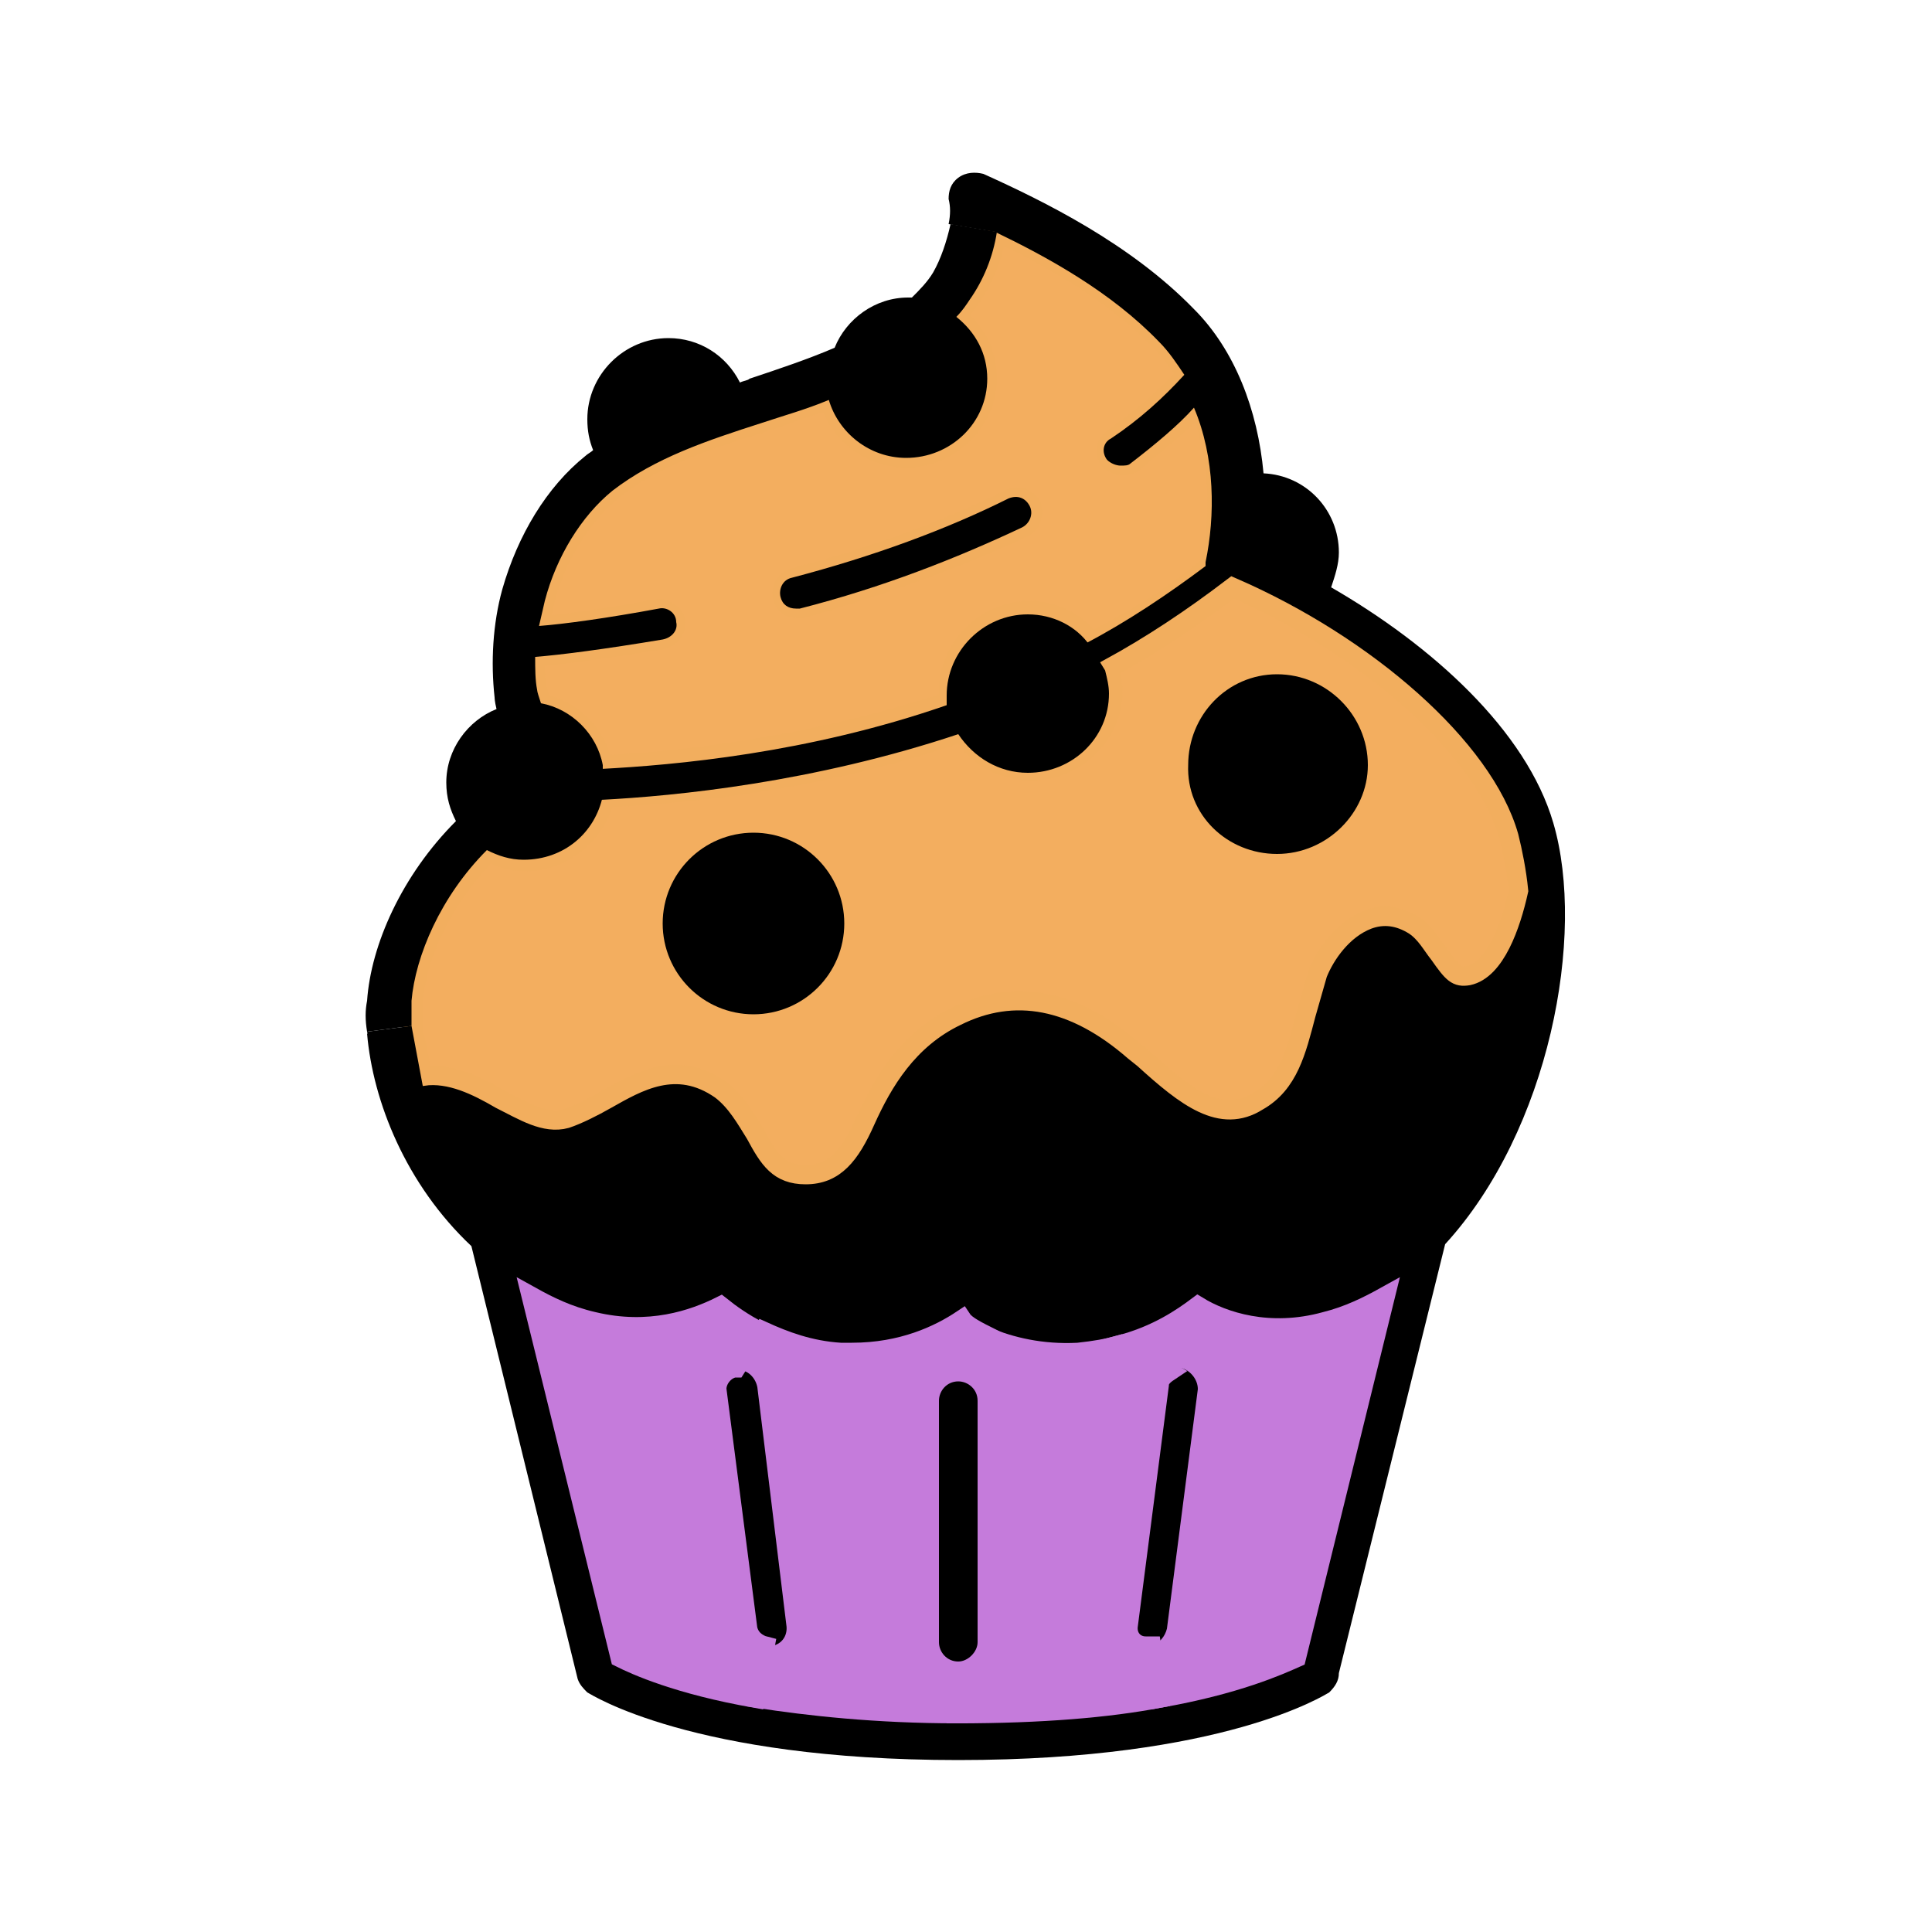 <?xml version="1.0" encoding="utf-8"?>
<!-- Generator: Adobe Illustrator 21.0.0, SVG Export Plug-In . SVG Version: 6.00 Build 0)  -->
<svg version="1.1" id="Layer_1" xmlns="http://www.w3.org/2000/svg" xmlns:xlink="http://www.w3.org/1999/xlink" x="0px" y="0px"
	 viewBox="0 0 100 100" style="enable-background:new 0 0 100 100;" xml:space="preserve">
<style type="text/css">
	.st0{fill:#F3AE5F;stroke:#F2AE5E;stroke-miterlimit:10;}
	.st1{fill:#C57BDB;stroke:#C57BDB;stroke-miterlimit:10;}
	.st2{fill:none;stroke:#000000;stroke-miterlimit:10;}
</style>
<g>
	<g id="XMLID_1_">
		<path class="st0" d="M62.1,21c1,2.6,1.1,5.6,0.6,8c0,0.1,0,0.1,0,0.1s0,0,0,0.1c-1.9,1.6-4,2.9-6.2,4c-0.8-1-1.9-1.6-3.2-1.6
			c-2.3,0-4.2,1.9-4.2,4.2c0,0.2,0,0.4,0,0.5c-7.2,2.4-14.1,3.1-17.9,3.3c-0.3-1.6-1.6-2.9-3.2-3.2c-0.1-0.3-0.1-0.6-0.2-0.7
			c-0.1-0.6-0.1-1.2-0.1-1.7c1.3-0.1,3.6-0.4,6.6-0.9c0.4-0.1,0.7-0.5,0.7-0.9c-0.1-0.4-0.5-0.7-0.9-0.7c-2.7,0.5-4.9,0.8-6.2,0.9
			c0.1-0.4,0.2-0.9,0.3-1.3c0.6-2.3,1.9-4.4,3.5-5.7c2.1-1.7,4.8-2.6,7.7-3.5c1.2-0.4,2.3-0.8,3.5-1.2c0.5,1.7,2.1,3,4,3
			c2.3,0,4.2-1.9,4.2-4.1c0-1.3-0.6-2.5-1.6-3.2c0.2-0.3,0.5-0.6,0.7-0.9c0.7-1,1.2-2.2,1.4-3.5c2.7,1.3,6,3.1,8.5,5.7
			c0.5,0.5,0.9,1.1,1.3,1.7c-1.1,1.2-2.4,2.3-3.8,3.3c-0.4,0.3-0.4,0.8-0.2,1.1c0.2,0.2,0.4,0.3,0.7,0.3c0.2,0,0.3,0,0.5-0.1
			C59.8,23,61,22,62.1,21z M53,27.3c0.4-0.2,0.5-0.7,0.4-1.1c-0.2-0.4-0.7-0.6-1.1-0.4c-3.2,1.6-7,3-11.2,4.1
			c-0.4,0.1-0.7,0.5-0.6,1c0.1,0.4,0.4,0.6,0.8,0.6c0.1,0,0.1,0,0.2,0C45.7,30.3,49.6,28.9,53,27.3z"/>
		<path d="M80.4,42.6c1.7,5.8-0.2,15.9-5.6,21.8l-5.5,22.2c0,0.4-0.2,0.7-0.5,1c-0.2,0.1-5.4,3.5-19.2,3.5s-19-3.4-19.2-3.5
			c-0.2-0.2-0.4-0.4-0.5-0.7l-5.5-22.4c-3.4-3.2-5.1-7.5-5.4-11l2.4-0.2c0.1,0.8,0.2,1.6,0.5,2.5c1.5-0.2,2.8,0.5,4,1.2
			c1.2,0.6,2.3,1.3,3.4,1c0.7-0.2,1.4-0.6,2.1-1c1.6-0.9,3.6-2.1,5.7-0.5c0.9,0.6,1.4,1.5,1.8,2.3c0.8,1.3,1.3,2.1,2.6,2.1
			c1.6,0,2.3-0.9,3.1-2.8c0.9-2,2.2-4.3,4.7-5.5c3.1-1.5,6.2-0.9,9.2,1.8l0.5,0.4c2.2,2,4,3.3,5.9,2.2c1.6-0.9,2-2.7,2.5-4.5
			c0.2-0.7,0.4-1.4,0.6-2.1c0.4-1,1.2-2.3,2.6-2.8c0.8-0.3,1.7-0.2,2.4,0.3c0.6,0.4,1,1,1.3,1.5c0.6,1,0.9,1.2,1.5,1.1
			c1.4-0.3,2.2-2.7,2.6-4.4c-0.1-1-0.2-2-0.5-2.8c-1.3-4.5-7.4-9.9-14.5-12.8c-2,1.6-4.2,3-6.4,4.2l-0.8-1.4c2.1-1.1,4.2-2.5,6.2-4
			c0,0,0,0,0-0.1v-0.1c0.5-2.4,0.5-5.4-0.6-8C61,22,59.8,23,58.5,24c-0.1,0.1-0.3,0.1-0.5,0.1s-0.5-0.1-0.7-0.3
			c-0.3-0.4-0.2-0.9,0.2-1.1c1.5-1,2.7-2.1,3.8-3.3c-0.4-0.6-0.8-1.2-1.3-1.7c-2.5-2.6-5.8-4.4-8.5-5.7l-2.4-0.4
			c0.1-0.5,0.1-0.9,0-1.3c0-0.4,0.1-0.8,0.5-1.1C50,8.9,50.5,8.9,50.9,9c3.1,1.4,7.6,3.6,10.9,7c2.1,2.1,3.3,5.2,3.6,8.5
			c2.2,0.1,3.9,1.9,3.9,4.1c0,0.6-0.2,1.2-0.4,1.8C74.1,33.4,79,37.8,80.4,42.6z M67.1,85.8l4.6-18.7c-0.9,0.5-1.9,1-3.2,1.3
			c-2.9,0.7-5.2-0.1-6.6-0.8c-0.8,0.7-2.1,1.6-4,2c-0.6,0.2-1.3,0.3-2.1,0.3c-1.9,0.1-3.5-0.3-4.7-0.8c-0.6-0.3-1.2-0.6-1.6-0.9
			c-1.2,0.8-3.1,1.7-5.7,1.7c-0.2,0-0.4,0-0.6,0c-1.6-0.1-2.9-0.5-4-1.1c-0.8-0.4-1.5-0.9-2-1.3c-1.3,0.8-3.7,1.6-6.6,0.8
			c-1.3-0.3-2.3-0.8-3.2-1.3L32,85.7c0.8,0.4,3,1.4,7,2.1c2.6,0.5,6.1,0.8,10.4,0.8c0,0,0,0,0.1,0c4.3,0,7.7-0.3,10.4-0.8
			C64,87.2,66.2,86.2,67.1,85.8z"/>
		<path class="st0" d="M78.1,43.3c0.2,0.8,0.4,1.8,0.5,2.8c-0.4,1.8-1.2,4.1-2.6,4.4c-0.6,0.1-0.8-0.1-1.5-1.1
			c-0.4-0.5-0.7-1.1-1.3-1.5c-0.8-0.5-1.6-0.6-2.4-0.3c-1.3,0.5-2.2,1.8-2.6,2.8c-0.2,0.7-0.4,1.4-0.6,2.1c-0.5,1.9-0.9,3.6-2.5,4.5
			c-1.9,1.2-3.7-0.2-5.9-2.2l-0.5-0.4c-3.1-2.7-6.2-3.3-9.2-1.8C47,53.8,45.7,56,44.8,58c-0.8,1.8-1.6,2.8-3.1,2.8
			c-1.4,0-1.9-0.8-2.6-2.1c-0.5-0.8-1-1.7-1.8-2.3C35,54.8,33,56,31.4,56.9c-0.7,0.4-1.5,0.8-2.1,1c-1.1,0.3-2.2-0.4-3.4-1
			c-1.2-0.7-2.6-1.4-4-1.2c-0.2-0.9-0.4-1.7-0.5-2.5c0-0.5,0-0.9,0-1.3c0.1-2.3,1.5-5.4,3.9-7.8c0.6,0.3,1.2,0.5,1.9,0.5
			c2,0,3.7-1.5,4.1-3.3c3.9-0.2,11-0.8,18.5-3.4c0.7,1.2,2,2,3.6,2c2.3,0,4.2-1.9,4.2-4.1c0-0.4-0.1-0.8-0.2-1.2
			c2.2-1.2,4.3-2.6,6.4-4.2C70.7,33.4,76.8,38.7,78.1,43.3z M70.2,39.6c0-2.3-1.9-4.2-4.2-4.2c-2.3,0-4.1,1.9-4.1,4.2
			s1.9,4.1,4.1,4.1C68.4,43.7,70.2,41.9,70.2,39.6z M43.1,47.8c0-2.3-1.9-4.2-4.1-4.2s-4.2,1.9-4.2,4.2s1.9,4.1,4.2,4.1
			S43.1,50.1,43.1,47.8z"/>
		<path class="st1" d="M71.7,67.1l-4.6,18.7c-0.9,0.4-3.1,1.4-7.1,2.1l-0.4-2.7c0.4-0.1,0.8-0.4,0.8-0.8L62,72
			c0.1-0.5-0.3-1-0.9-1.1c-0.2,0-0.5,0-0.6,0.1L58,69.6c1.9-0.5,3.2-1.4,4-2c1.3,0.8,3.7,1.6,6.6,0.8C69.8,68.1,70.8,67.6,71.7,67.1
			z"/>
		<path d="M66.1,35.4c2.3,0,4.2,1.9,4.2,4.2s-1.9,4.1-4.2,4.1c-2.3,0-4.1-1.9-4.1-4.1C61.9,37.3,63.8,35.4,66.1,35.4z"/>
		<path d="M61.1,70.8c0.5,0.1,0.9,0.6,0.9,1.1l-1.6,12.4c-0.1,0.4-0.4,0.8-0.8,0.8c-0.1,0-0.1,0-0.2,0h-0.1
			c-0.6-0.1-0.9-0.6-0.9-1.1L60,71.7c0-0.3,0.2-0.6,0.5-0.7C60.7,70.9,60.9,70.8,61.1,70.8z"/>
		<path class="st1" d="M58,69.6l2.5,1.4c-0.3,0.2-0.5,0.4-0.5,0.7l-1.6,12.4c-0.1,0.6,0.3,1.1,0.9,1.1h0.1c0.1,0,0.1,0,0.2,0
			l0.4,2.7c-2.6,0.5-6.1,0.8-10.4,0.8c0,0,0,0-0.1,0V86c0.5,0,1-0.5,1-1V72.5c0-0.5-0.5-1-1-1l1.6-2.3c1.2,0.5,2.8,0.9,4.7,0.8
			C56.7,69.9,57.3,69.8,58,69.6z"/>
		<path d="M57.2,34.7c0.1,0.4,0.2,0.8,0.2,1.2c0,2.3-1.9,4.1-4.2,4.1c-1.5,0-2.8-0.8-3.6-2c-7.5,2.5-14.6,3.2-18.5,3.4v-1.6
			c3.8-0.2,10.7-0.8,17.9-3.3c0-0.2,0-0.4,0-0.5c0-2.3,1.9-4.2,4.2-4.2c1.3,0,2.5,0.6,3.2,1.6L57.2,34.7z"/>
		<path d="M53.3,26.2c0.2,0.4,0,0.9-0.4,1.1c-3.4,1.6-7.2,3.1-11.5,4.2c-0.1,0-0.1,0-0.2,0c-0.4,0-0.7-0.2-0.8-0.6s0.1-0.9,0.6-1
			c4.2-1.1,8-2.5,11.2-4.1C52.7,25.6,53.1,25.8,53.3,26.2z"/>
		<path d="M49.2,11.6l2.4,0.4c-0.2,1.3-0.7,2.5-1.4,3.5c-0.2,0.3-0.4,0.6-0.7,0.9c1,0.8,1.6,1.9,1.6,3.2c0,2.3-1.9,4.1-4.2,4.1
			c-1.9,0-3.5-1.3-4-3c-1.2,0.5-2.3,0.8-3.5,1.2c-2.8,0.9-5.5,1.8-7.7,3.5c-1.6,1.3-2.9,3.4-3.5,5.7c-0.1,0.4-0.2,0.9-0.3,1.3
			c1.3-0.1,3.5-0.4,6.2-0.9c0.4-0.1,0.9,0.2,0.9,0.7c0.1,0.4-0.2,0.8-0.7,0.9c-3,0.5-5.3,0.8-6.6,0.9c0,0.6,0,1.2,0.1,1.7
			c0,0.1,0.1,0.4,0.2,0.7c1.6,0.3,2.9,1.6,3.2,3.2v1.6c-0.4,1.9-2,3.3-4.1,3.3c-0.7,0-1.3-0.2-1.9-0.5c-2.4,2.4-3.7,5.5-3.9,7.8
			c0,0.4,0,0.8,0,1.3L19,53.4c-0.1-0.6-0.1-1.1,0-1.6c0.2-2.9,1.8-6.5,4.6-9.3c-0.3-0.6-0.5-1.2-0.5-2c0-1.7,1.1-3.2,2.6-3.8
			c-0.1-0.4-0.1-0.6-0.1-0.6c-0.2-1.8-0.1-3.8,0.4-5.6c0.8-2.8,2.3-5.3,4.3-6.9c0.1-0.1,0.3-0.2,0.4-0.3c-0.2-0.5-0.3-1-0.3-1.6
			c0-2.3,1.9-4.2,4.2-4.2c1.6,0,3,0.9,3.7,2.3c0.2-0.1,0.4-0.1,0.5-0.2c1.5-0.5,3-1,4.4-1.6c0.6-1.5,2.1-2.6,3.8-2.6
			c0,0,0.1,0,0.2,0c0.4-0.4,0.8-0.8,1.1-1.3C48.7,13.4,49,12.5,49.2,11.6z"/>
		<path class="st1" d="M51.2,69.2l-1.6,2.3c-0.6,0-1,0.5-1,1V85c0,0.5,0.4,1,1,1v2.7c-4.3,0-7.8-0.4-10.4-0.8l0.5-2.7
			c0.1,0,0.1,0,0.2,0H40c0.5-0.1,0.9-0.6,0.9-1.1l-1.6-12.4c-0.1-0.5-0.5-0.9-1-0.9l1.2-1.9c1.1,0.5,2.4,1,4,1.1c0.2,0,0.4,0,0.6,0
			c2.6,0,4.5-0.9,5.7-1.7C50,68.6,50.6,68.9,51.2,69.2z"/>
		<path d="M50.6,72.5V85c0,0.5-0.5,1-1,1c-0.6,0-1-0.5-1-1V72.5c0-0.5,0.4-1,1-1C50.1,71.5,50.6,71.9,50.6,72.5z"/>
		<circle cx="39" cy="47.8" r="4.2"/>
		<path d="M40.7,84.1c0.1,0.6-0.3,1.1-0.9,1.1h-0.1c-0.1,0-0.1,0-0.2,0c-0.4-0.1-0.8-0.4-0.8-0.8L37.2,72c-0.1-0.5,0.3-1,0.9-1.1
			h0.1c0.5,0,0.9,0.4,1,0.9L40.7,84.1z"/>
		<path class="st1" d="M39.6,85.2l-0.5,2.7c-4-0.7-6.2-1.7-7-2.1l-4.6-18.7c0.9,0.5,1.9,1,3.2,1.3c2.9,0.7,5.2-0.1,6.6-0.8
			c0.5,0.4,1.2,0.9,2,1.3l-1.2,1.9H38c-0.5,0.1-0.9,0.6-0.9,1.1l1.6,12.4C38.8,84.8,39.2,85.1,39.6,85.2z"/>
		<g>
			<circle class="st2" cx="39" cy="47.8" r="4.2"/>
			<path class="st2" d="M66.1,43.7c2.3,0,4.2-1.9,4.2-4.1c0-2.3-1.9-4.2-4.2-4.2c-2.3,0-4.1,1.9-4.1,4.2
				C61.9,41.9,63.8,43.7,66.1,43.7z"/>
		</g>
		<polygon points="21.3,53.1 21.9,56.3 19.9,56.8 19,53.4 		"/>
	</g>
</g>
</svg>
